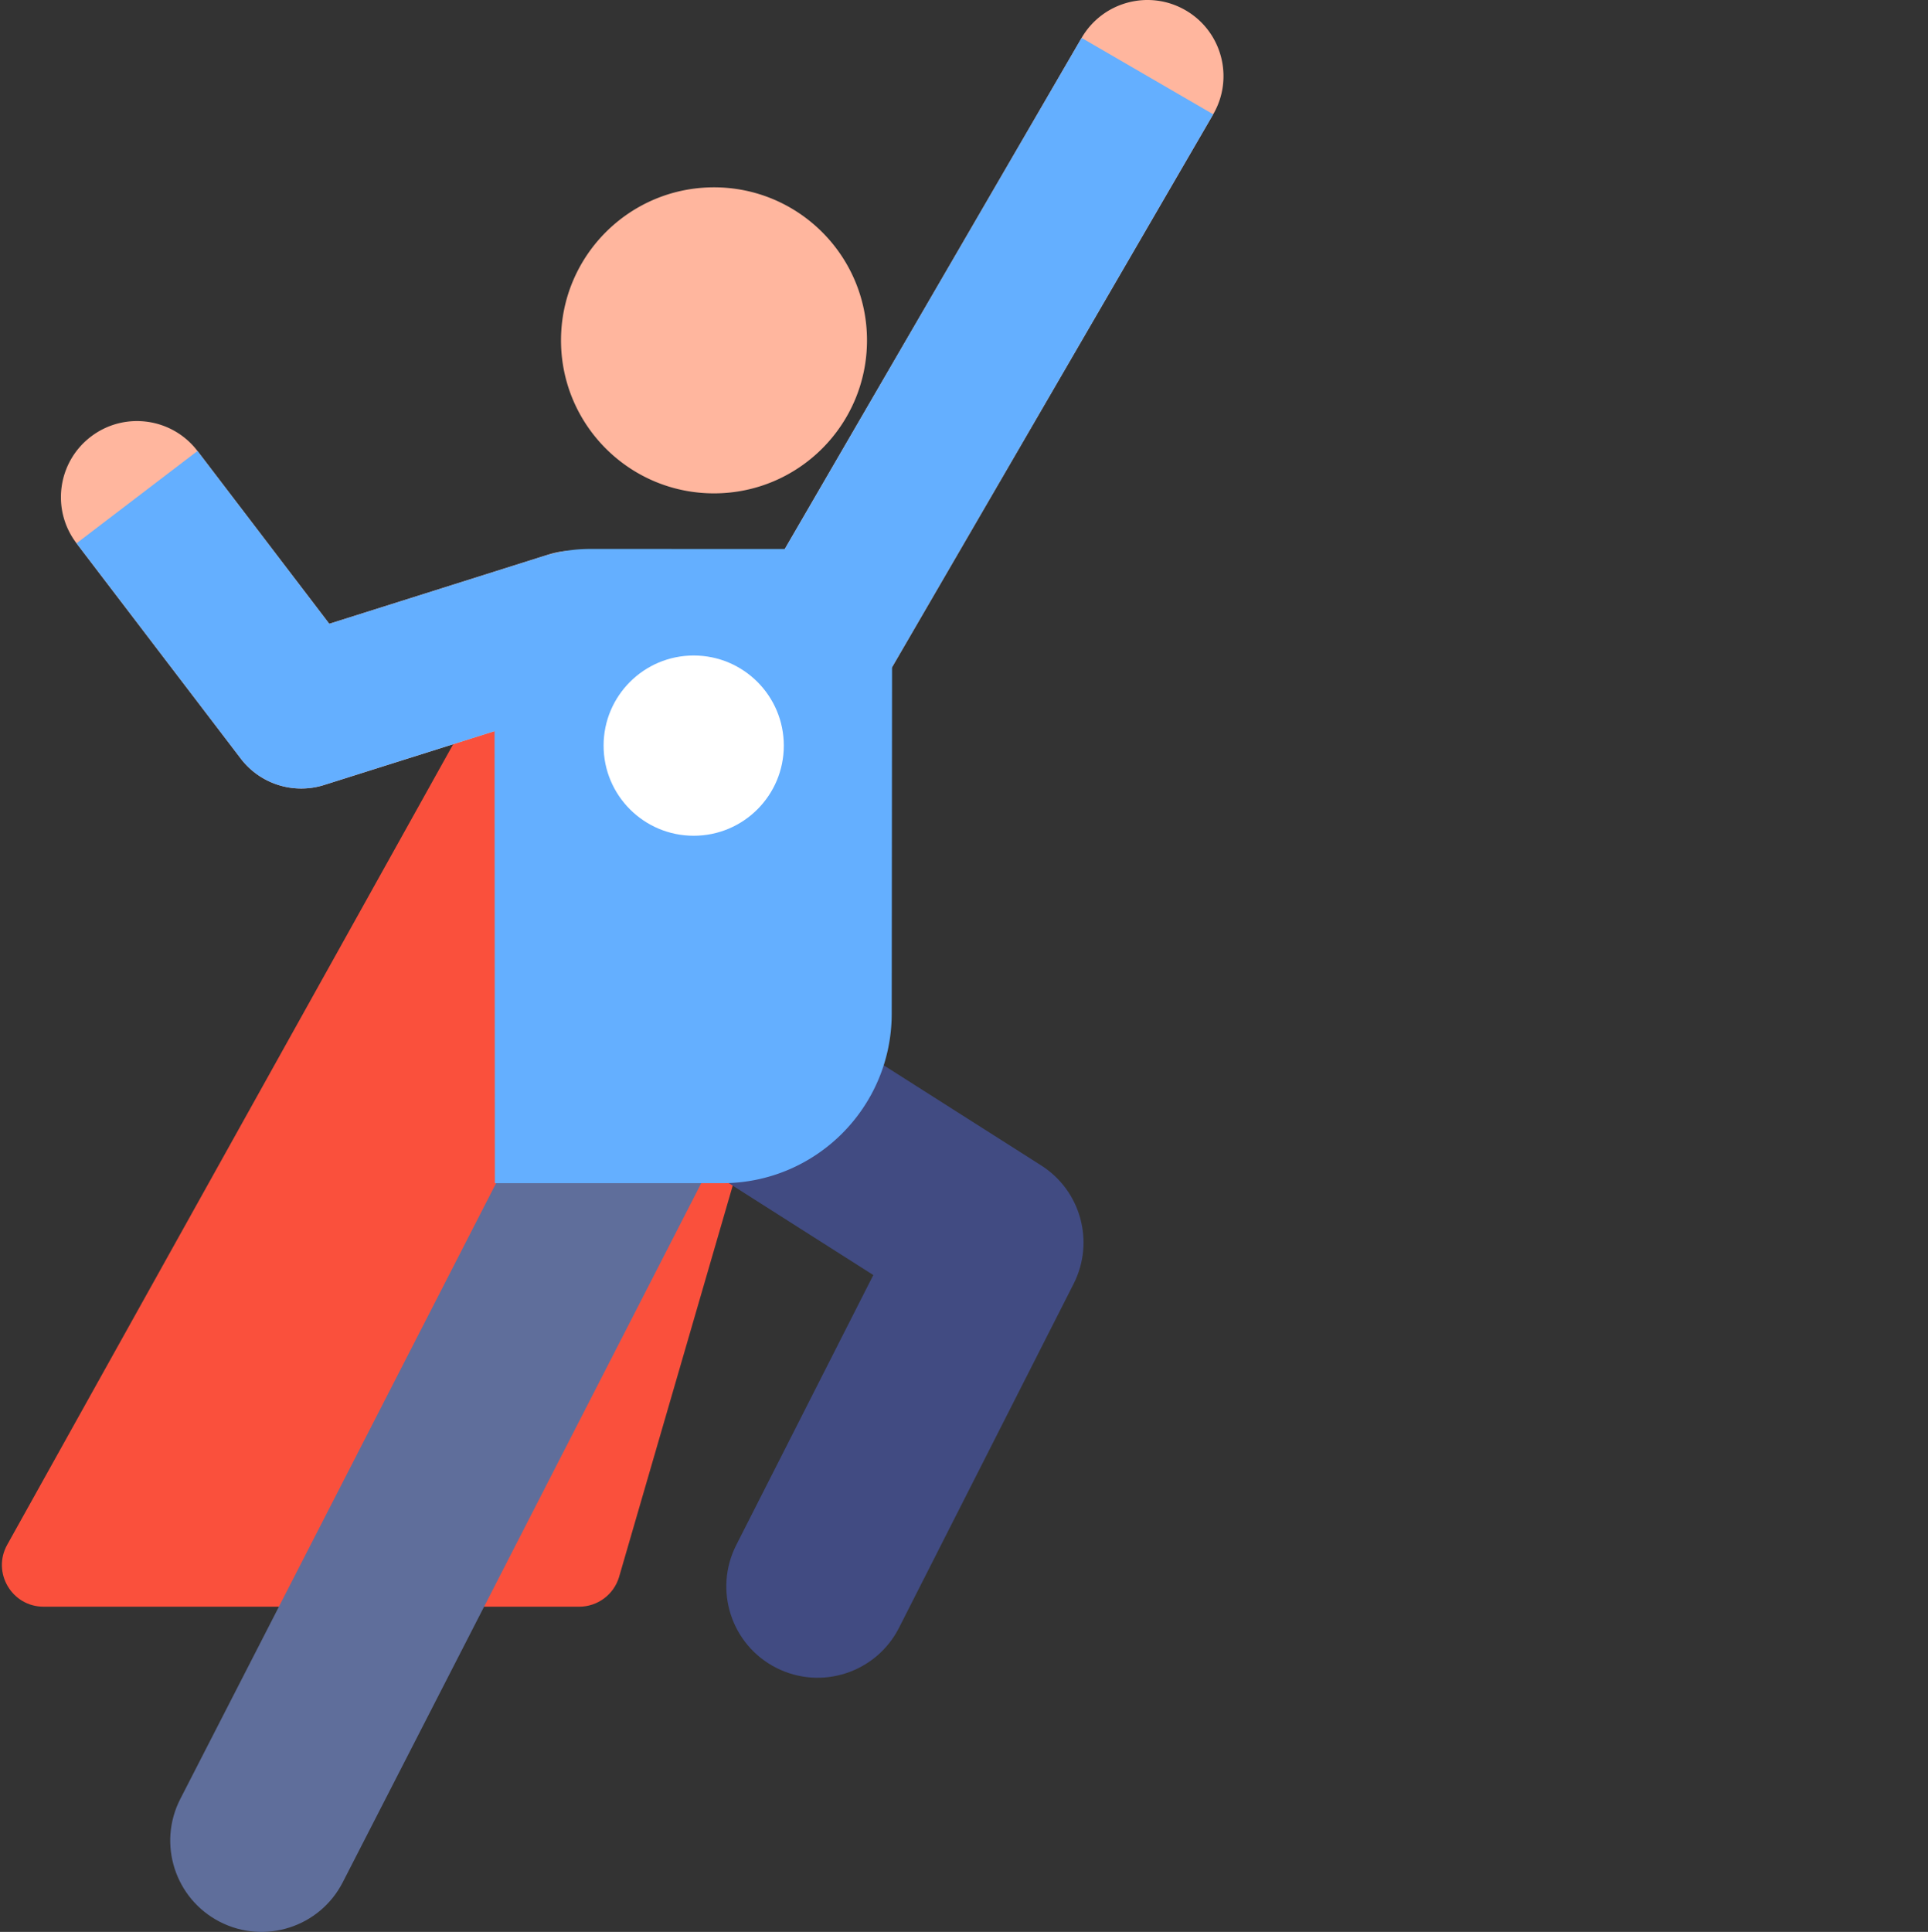<svg viewBox="0 0 511 512" xmlns="http://www.w3.org/2000/svg"><rect x="0" y="0" width="511" height="512" fill="#333333" stroke="none"/><g><path d="M11.559 425.809h141.945c4.871 0 9.164-3.192 10.57-7.852l77.79-267.867h-95.481L1.91 409.395c-4.097 7.359 1.223 16.414 9.649 16.414zm0 0" fill="#fa503c"></path><path d="M205.75 442.016c-11.914-6.047-16.668-20.61-10.621-32.528l36.336-71.57-63.203-40.195c-11.278-7.168-14.602-22.121-7.434-33.399 7.172-11.273 22.125-14.601 33.399-7.433l81.738 51.98c10.512 6.684 14.226 20.258 8.59 31.367l-46.278 91.157c-6.058 11.933-20.629 16.66-32.527 10.62zm0 0" fill="#414b82"></path><path d="M58.277 509.328c-11.89-6.098-16.586-20.68-10.488-32.566l98.598-192.258c6.097-11.887 20.675-16.582 32.566-10.488 11.89 6.097 16.586 20.68 10.488 32.57L90.848 498.84c-6.114 11.922-20.707 16.57-32.57 10.488zm0 0" fill="#5f6e9b"></path><g fill="#ffb69e"><path d="M229.79 90.2c0 22.394-18.157 40.55-40.552 40.55s-40.547-18.156-40.547-40.55 18.153-40.552 40.547-40.552S229.79 67.805 229.79 90.2zM63.809 201.043 20.28 143.984c-6.754-8.855-5.05-21.504 3.805-28.261 8.851-6.75 21.504-5.051 28.258 3.804l34.933 45.793 58.293-18.41c10.618-3.351 21.942 2.54 25.297 13.156 3.356 10.618-2.539 21.946-13.156 25.297l-71.8 22.676a20.163 20.163 0 0 1-22.102-6.996zM206.578 188.082c-9.629-5.594-12.902-17.934-7.308-27.562l87.406-150.48c5.594-9.63 17.933-12.9 27.562-7.31 9.63 5.594 12.899 17.934 7.309 27.563l-87.406 150.48c-5.606 9.645-17.95 12.891-27.563 7.309zm0 0" fill="#ffb69e"></path></g><path d="m286.676 10.04-78.68 135.452-51.562-.012c-4.204 0-8.38.645-12.387 1.91l-56.77 17.93-34.933-45.797-32.059 24.461L63.81 201.04a20.16 20.16 0 0 0 22.101 7l45.168-14.266.078 119.793h60.262c24.793 0 44.898-20.082 44.922-44.878l.09-91.86L321.547 30.29zm0 0" fill="#64afff"></path><path d="M207.742 197.605c0 13.192-10.691 23.887-23.883 23.887s-23.882-10.695-23.882-23.887c0-13.19 10.691-23.882 23.882-23.882s23.883 10.691 23.883 23.882zm0 0" fill="#ffffff"></path></g></svg>